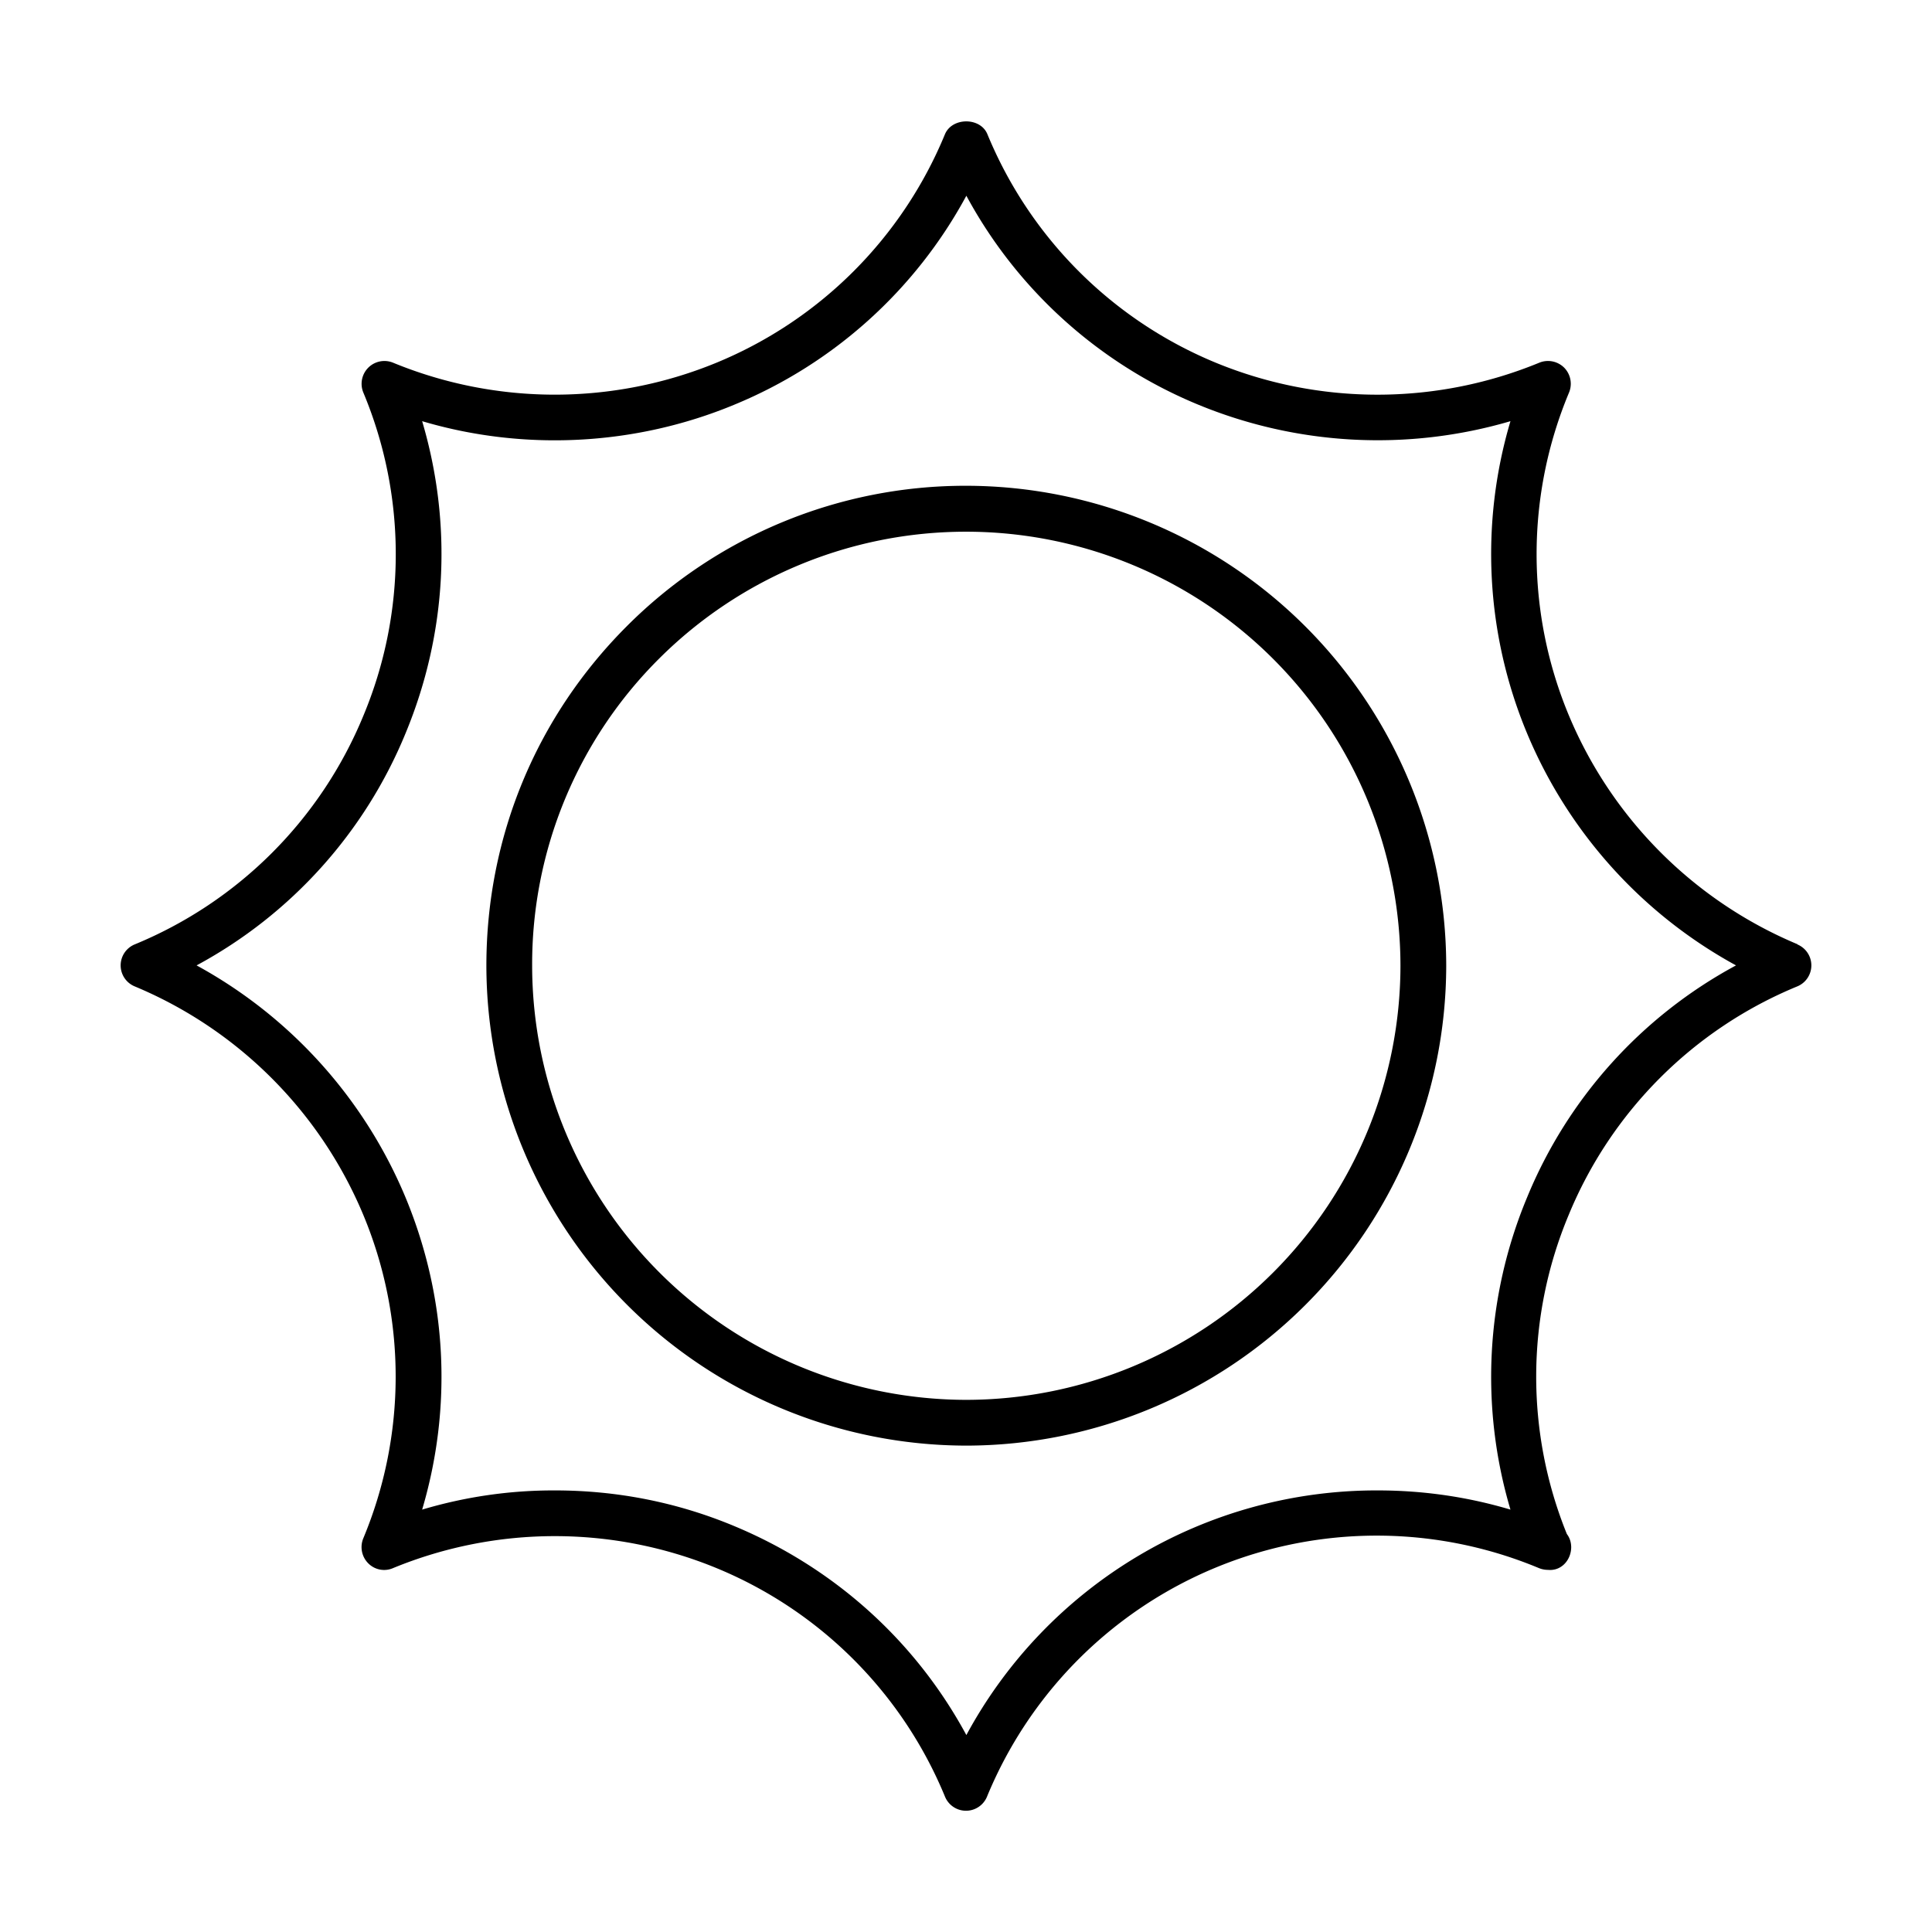 <svg id="strib-weather-day-sunny-lg" viewBox="0 0 16 16" width="16" height="16" fill="currentcolor" class="strib-icon strib-weather-day-sunny-lg" xmlns="http://www.w3.org/2000/svg" clip-rule="evenodd" fill-rule="evenodd">
  <path d="M12.994 5.928a3.53 3.53 0 0 0 1.895 1.893h-.005a.188.188 0 0 1 0 .348 3.48 3.48 0 0 0-1.893 1.893 3.47 3.47 0 0 0-.015 2.642q.035.046.036.108c0 .106-.081.2-.192.189a.2.2 0 0 1-.076-.015 3.49 3.49 0 0 0-4.57 1.893.188.188 0 0 1-.348 0 3.48 3.48 0 0 0-1.893-1.893 3.52 3.52 0 0 0-2.677 0 .185.185 0 0 1-.207-.04.19.19 0 0 1-.04-.207 3.48 3.48 0 0 0 0-2.677 3.52 3.52 0 0 0-1.893-1.893.188.188 0 0 1 0-.348 3.48 3.48 0 0 0 1.893-1.893 3.47 3.47 0 0 0 0-2.677.189.189 0 0 1 .247-.247 3.52 3.52 0 0 0 2.677 0 3.48 3.48 0 0 0 1.893-1.893c.06-.141.293-.141.351 0a3.48 3.48 0 0 0 1.892 1.893 3.52 3.52 0 0 0 2.678 0 .19.19 0 0 1 .206.04.19.19 0 0 1 .041.207 3.47 3.47 0 0 0 0 2.677m-.485 6.574a3.86 3.86 0 0 1 .137-2.584 3.84 3.84 0 0 1 1.731-1.923 3.9 3.9 0 0 1-1.731-1.923 3.86 3.86 0 0 1-.137-2.584 3.9 3.9 0 0 1-2.584-.136 3.85 3.85 0 0 1-1.922-1.731A3.85 3.85 0 0 1 6.08 3.352c-.82.34-1.741.386-2.584.136.252.85.207 1.754-.137 2.584a3.84 3.84 0 0 1-1.731 1.923 3.9 3.9 0 0 1 1.731 1.923c.344.83.389 1.733.137 2.584a3.8 3.8 0 0 1 1.1-.159c.512 0 1.012.098 1.484.295.83.346 1.501.951 1.923 1.731a3.86 3.86 0 0 1 3.406-2.026q.566 0 1.1.159M5.191 5.186a3.96 3.96 0 0 1 2.812-1.163 3.98 3.98 0 0 1 3.974 3.974 3.98 3.98 0 0 1-3.974 3.975 3.98 3.98 0 0 1-3.975-3.975c0-1.062.411-2.059 1.163-2.811m-.784 2.811a3.6 3.6 0 0 0 3.596 3.596 3.6 3.6 0 0 0 3.595-3.596 3.598 3.598 0 0 0-6.139-2.543 3.57 3.57 0 0 0-1.052 2.543"/>
</svg>